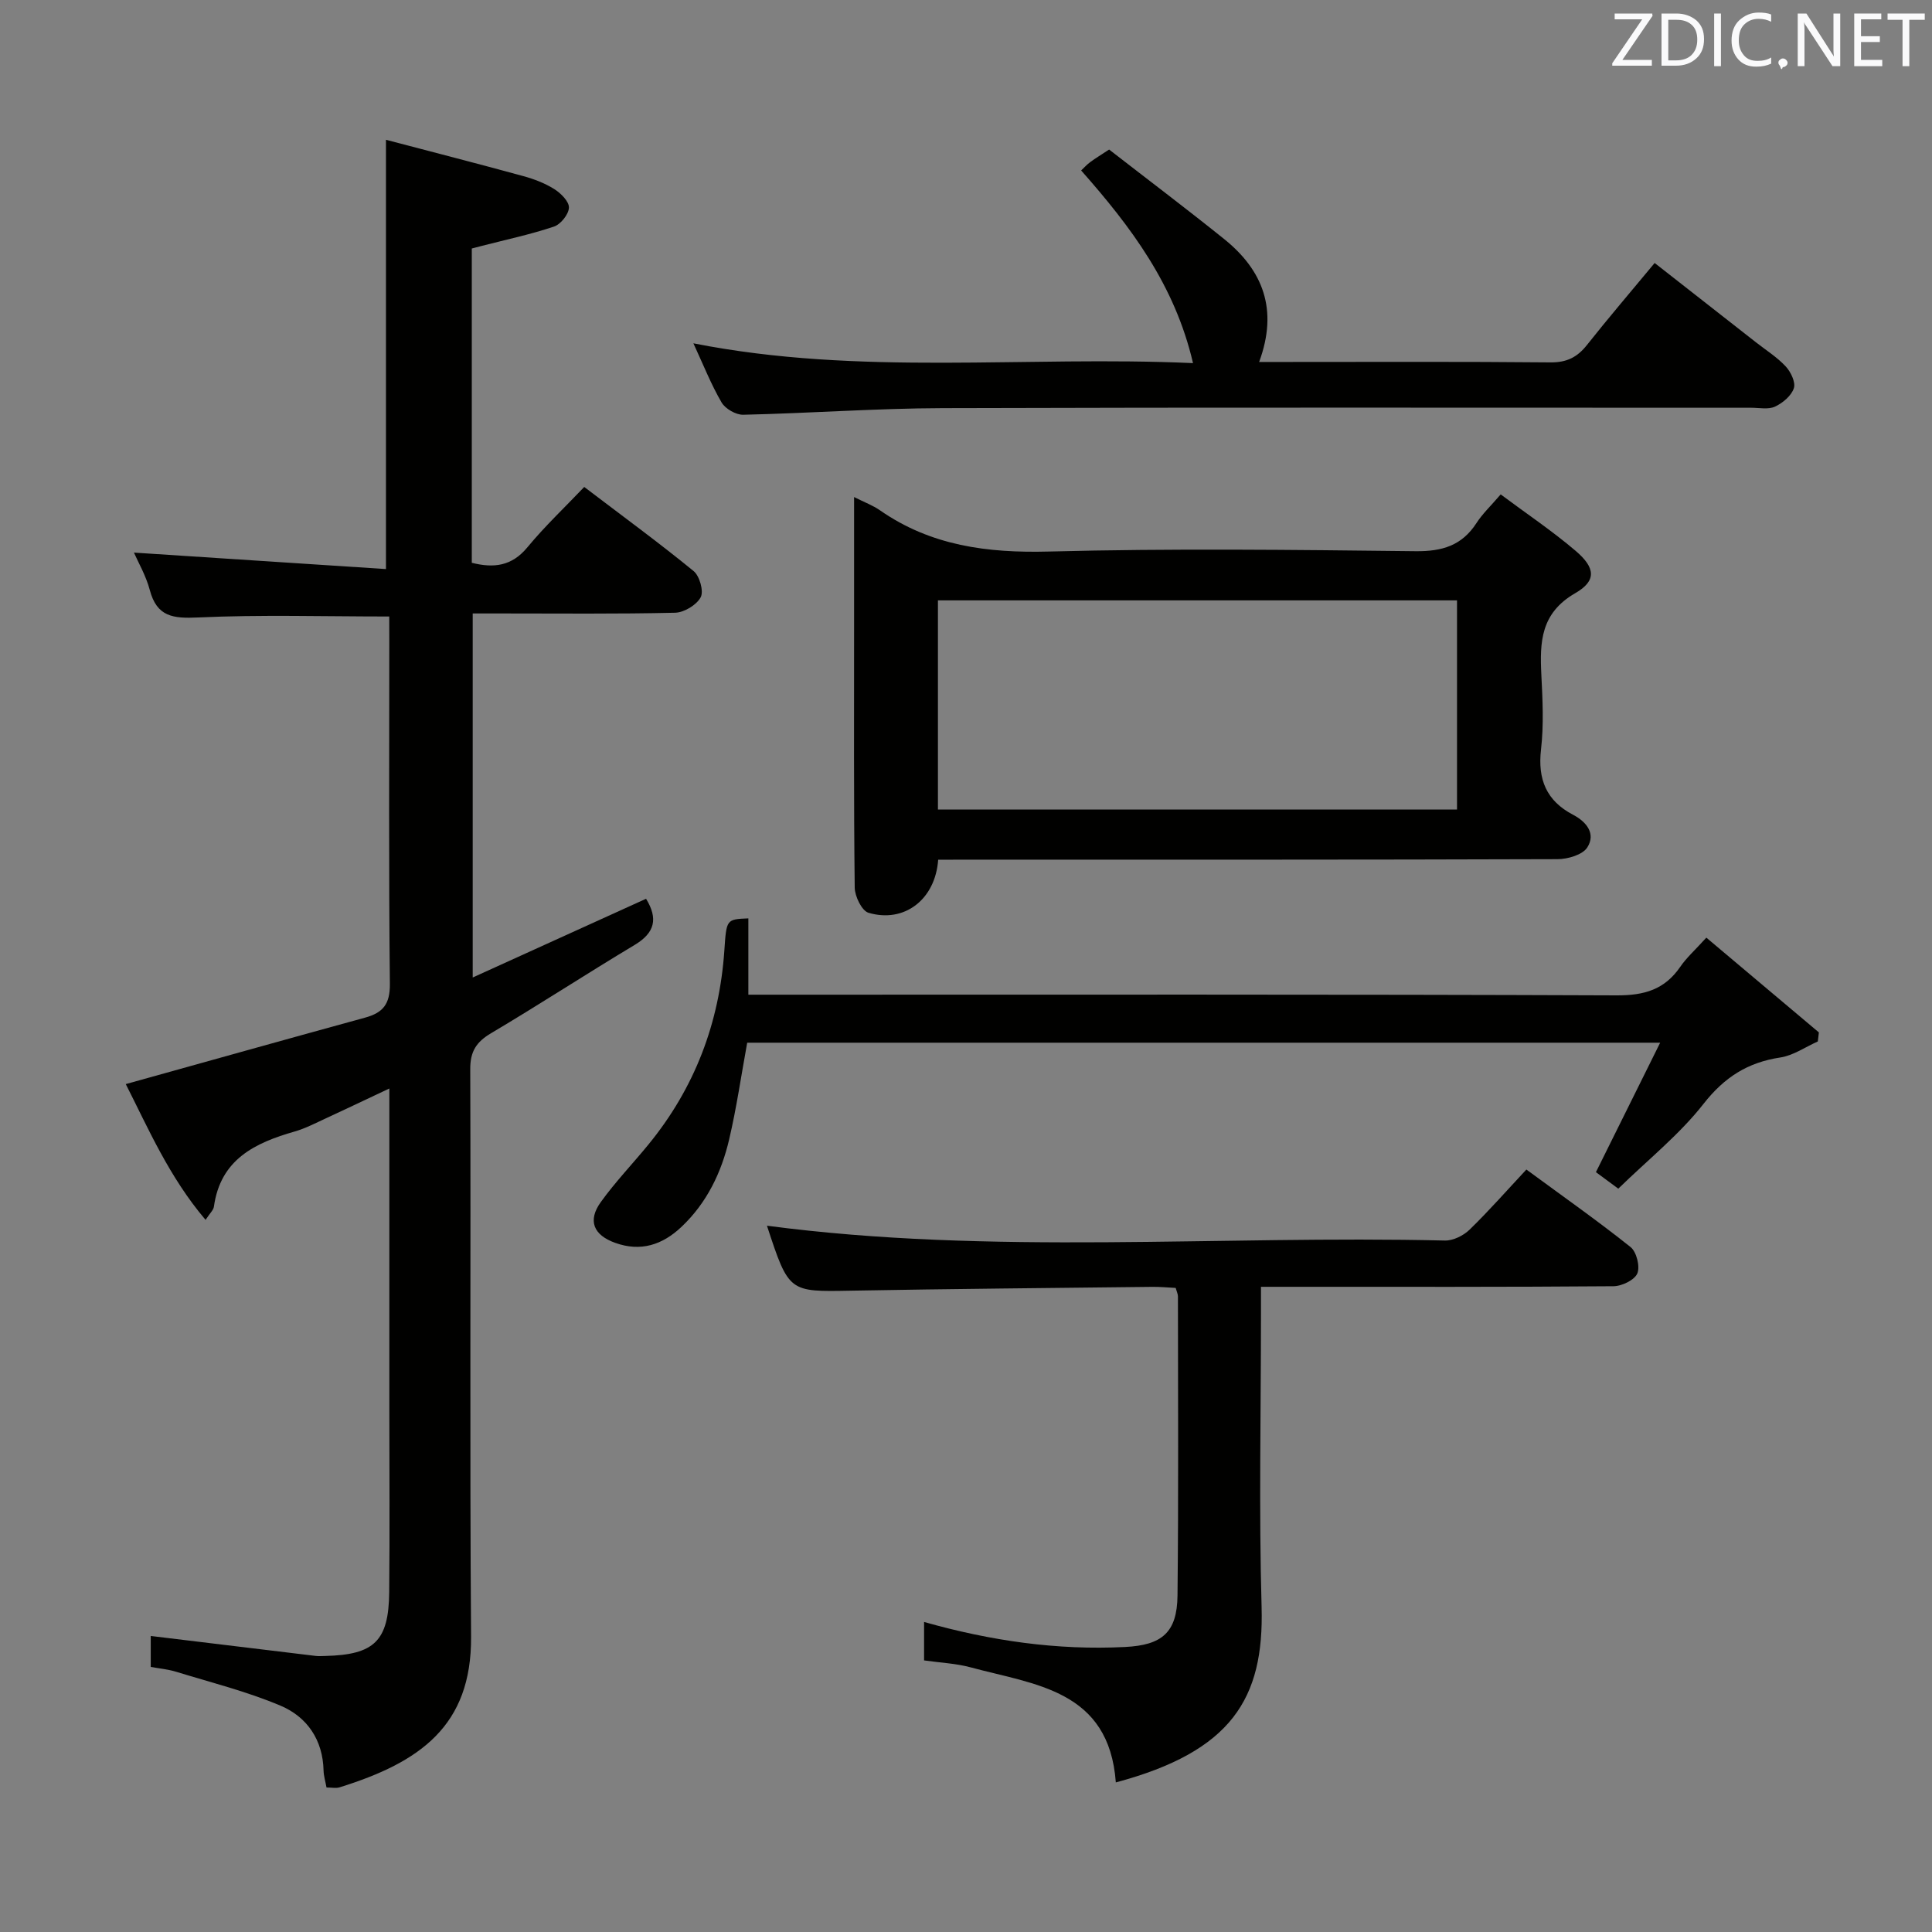 <svg enable-background="new 0 0 400 400" viewBox="0 0 400 400" xmlns="http://www.w3.org/2000/svg"><rect x="0" y="0" width="400" height="400" fill="#808080" stroke="none"/><path d="m80.59 127.64c-13.64 0-26.63-.4-39.57.2-5.19.24-8.54-.12-10.01-5.69-.79-2.97-2.4-5.73-3.28-7.74 17.33 1.13 34.78 2.27 52.18 3.41 0-30.06 0-58.78 0-88.88 9.4 2.47 18.93 4.92 28.43 7.52 2.23.61 4.48 1.47 6.42 2.69 1.36.86 3.08 2.57 3.03 3.84-.05 1.39-1.7 3.45-3.09 3.92-4.86 1.63-9.9 2.7-14.87 3.98-.64.16-1.27.33-2.15.56v65.07c4.53 1.14 8.26.72 11.5-3.19 3.59-4.35 7.72-8.25 11.78-12.51 7.96 6.06 15.46 11.54 22.64 17.41 1.25 1.02 2.14 4.18 1.47 5.43-.86 1.6-3.44 3.16-5.31 3.2-11.99.28-23.99.15-35.99.15-1.82 0-3.65 0-5.9 0v75.37c12.17-5.53 23.99-10.9 35.89-16.3 2.52 4.12 1.83 7.04-2.35 9.55-9.98 5.98-19.73 12.35-29.73 18.28-3.07 1.82-4.34 3.79-4.32 7.46.14 39.16-.12 78.33.17 117.48.14 18.51-10.63 26.04-27.23 31.2-.74.23-1.62.03-2.7.03-.24-1.31-.58-2.4-.61-3.5-.14-6.36-3.41-11.1-8.87-13.42-6.96-2.95-14.4-4.81-21.66-7.04-1.69-.52-3.49-.68-5.25-1 0-2.67 0-4.94 0-6.41 11.48 1.39 22.81 2.77 34.14 4.13.66.08 1.33.02 2 .01 10.14-.25 13.13-3.09 13.23-13.2.13-12.66.03-25.33.03-38 0-20 0-40 0-59.99 0-1.78 0-3.57 0-6.3-4.91 2.31-9.02 4.28-13.16 6.19-2.11.97-4.2 2.07-6.42 2.71-8.26 2.36-15.39 5.78-16.74 15.56-.1.72-.83 1.36-1.73 2.74-7.53-8.86-11.87-18.95-16.52-28.11 16.73-4.65 33.12-9.26 49.55-13.76 3.72-1.02 5.17-2.81 5.13-6.99-.25-23.66-.12-47.33-.12-70.99-.01-1.68-.01-3.32-.01-5.07z" fill="#010100"/><path d="m194.24 178c-.59 8.26-7.03 13.17-14.43 10.98-1.38-.41-2.83-3.4-2.85-5.22-.21-17.98-.13-35.97-.13-53.96 0-8.77 0-17.53 0-26.89 2.2 1.11 3.91 1.73 5.35 2.74 10.57 7.36 22.27 8.87 34.96 8.54 25.3-.66 50.63-.36 75.94-.07 5.5.06 9.59-1.16 12.61-5.83 1.24-1.93 2.97-3.54 5.01-5.93 5.29 3.95 10.65 7.54 15.52 11.69 4.1 3.5 4.38 6.19-.1 8.77-7.14 4.13-7.34 10.08-7 16.89.26 5.15.52 10.38-.07 15.47-.71 6.19 1.12 10.62 6.62 13.5 2.85 1.49 4.75 3.95 2.97 6.76-.97 1.54-4.05 2.44-6.18 2.44-40.8.14-81.61.1-122.41.1-1.81.02-3.63.02-5.81.02zm-.05-10.39h107.47c0-14.64 0-28.88 0-43.31-35.94 0-71.61 0-107.47 0z" fill="#010100"/><path d="m231.02 369.03c-1.41-19.17-16.77-20.22-30.05-23.82-3.02-.82-6.22-.95-9.65-1.44 0-2.49 0-5.03 0-7.96 13.8 3.91 27.54 5.89 41.62 5.18 7.63-.38 10.76-2.99 10.85-10.63.22-20.65.1-41.31.09-61.97 0-.46-.24-.92-.47-1.74-1.59-.08-3.22-.24-4.84-.22-20.8.24-41.6.41-62.4.79-12.84.24-12.84.38-17.38-13.45 46.57 6.15 93.53 1.96 140.36 3.07 1.71.04 3.85-1.02 5.12-2.26 4.04-3.93 7.77-8.18 11.75-12.44 7.74 5.69 14.82 10.66 21.57 16.05 1.24.99 2 4.04 1.4 5.46-.58 1.37-3.21 2.64-4.95 2.65-22.15.18-44.31.12-66.47.12-1.96 0-3.93 0-6.5 0v5.84c0 20.16-.44 40.33.13 60.47.52 18.94-6.22 29.89-30.18 36.3z" fill="#010100"/><path d="m376.36 215.62c-2.58 1.15-5.07 2.91-7.76 3.32-6.77 1.02-11.59 4.09-15.92 9.62-4.97 6.35-11.46 11.52-17.63 17.54-1.43-1.06-3.12-2.31-4.63-3.42 4.35-8.78 8.6-17.33 13.3-26.8-63.91 0-126.41 0-189.02 0-1.23 6.71-2.19 13.42-3.73 20-1.61 6.88-4.62 13.16-9.88 18.13-3.94 3.73-8.44 5.21-13.72 3.31-4.51-1.62-5.75-4.6-2.97-8.46 3-4.17 6.6-7.92 9.86-11.91 9.57-11.69 14.68-25.15 15.71-40.17.44-6.44.39-6.45 4.97-6.64v15.8h6.36c57.81 0 115.63-.09 173.44.14 5.7.02 9.9-1.2 13.13-5.9 1.3-1.9 3.07-3.47 5.41-6.05 7.8 6.56 15.55 13.09 23.3 19.62-.07.62-.14 1.24-.22 1.87z" fill="#010100"/><path d="m247 75.18c-3.76-16.19-12.89-28.27-23.16-39.89.68-.64 1.23-1.26 1.88-1.73 1.06-.78 2.2-1.47 3.91-2.6 7.88 6.12 15.94 12.2 23.8 18.52 8.03 6.45 11.27 14.6 7.26 25.46h5.35c18.32 0 36.64-.09 54.96.09 3.37.03 5.55-1.06 7.56-3.6 4.43-5.6 9.08-11.02 14.02-16.98 7.13 5.58 14.03 10.98 20.93 16.39 2.09 1.64 4.4 3.09 6.19 5.01 1.06 1.14 2.1 3.29 1.7 4.52-.51 1.56-2.29 3.06-3.89 3.81-1.38.65-3.27.24-4.93.24-55.79.01-111.58-.1-167.37.08-13.78.04-27.56 1.06-41.34 1.37-1.51.03-3.7-1.23-4.47-2.54-2.16-3.7-3.75-7.73-5.84-12.25 34.51 6.82 68.74 2.53 103.44 4.1z" fill="#010100"/><g fill="#fafafb"><path d="m342.2 3.2-6.3 9.2h6.1v1.2h-8.2v-.5l6.2-9.1h-5.7v-1.2h7.8v.4z"/><path d="m344 13.7v-10.9h3.1c1.6 0 3 .5 4.1 1.4 1.1 1 1.6 2.2 1.6 3.9s-.5 3-1.6 4-2.5 1.5-4.2 1.5h-3zm1.4-9.6v8.4h1.6c1.4 0 2.5-.4 3.2-1.1.8-.8 1.2-1.8 1.2-3.2s-.4-2.4-1.2-3.1-1.8-1-3.1-1z"/><path d="m356.3 2.8v10.9h-1.4v-10.9z"/><path d="m366.6 13.2c-.8.4-1.8.6-3 .6-1.6 0-2.8-.5-3.7-1.5s-1.4-2.3-1.4-3.9c0-1.7.5-3.2 1.6-4.2s2.4-1.6 4-1.6c1 0 1.9.1 2.6.4v1.5c-.8-.4-1.6-.6-2.6-.6-1.2 0-2.2.4-3 1.2s-1.1 1.9-1.1 3.3c0 1.3.4 2.3 1.1 3.1s1.6 1.1 2.8 1.1c1.1 0 2-.2 2.8-.7v1.3z"/><path d="m368.2 13c0-.3.1-.5.3-.6.2-.2.4-.3.6-.3.3 0 .5.1.7.3s.3.4.3.6-.1.5-.3.6c-.2.2-.4.3-.7.3-.3 1-.5-.1-.6-.3-.2-.2-.3-.4-.3-.6z"/><path d="m381.1 13.7h-1.7l-5.5-8.4c-.2-.2-.3-.5-.4-.7 0 .2.1.8.1 1.5v7.6h-1.4v-10.9h1.8l5.3 8.3c.3.4.4.6.4.8 0-.3-.1-.8-.1-1.6v-7.5h1.4v10.9z"/><path d="m389.7 13.7h-5.8v-10.9h5.6v1.2h-4.2v3.5h3.9v1.2h-3.9v3.7h4.4z"/><path d="m398.4 4.1h-3.1v9.6h-1.4v-9.6h-3.1v-1.3h7.7v1.3z"/></g></svg>